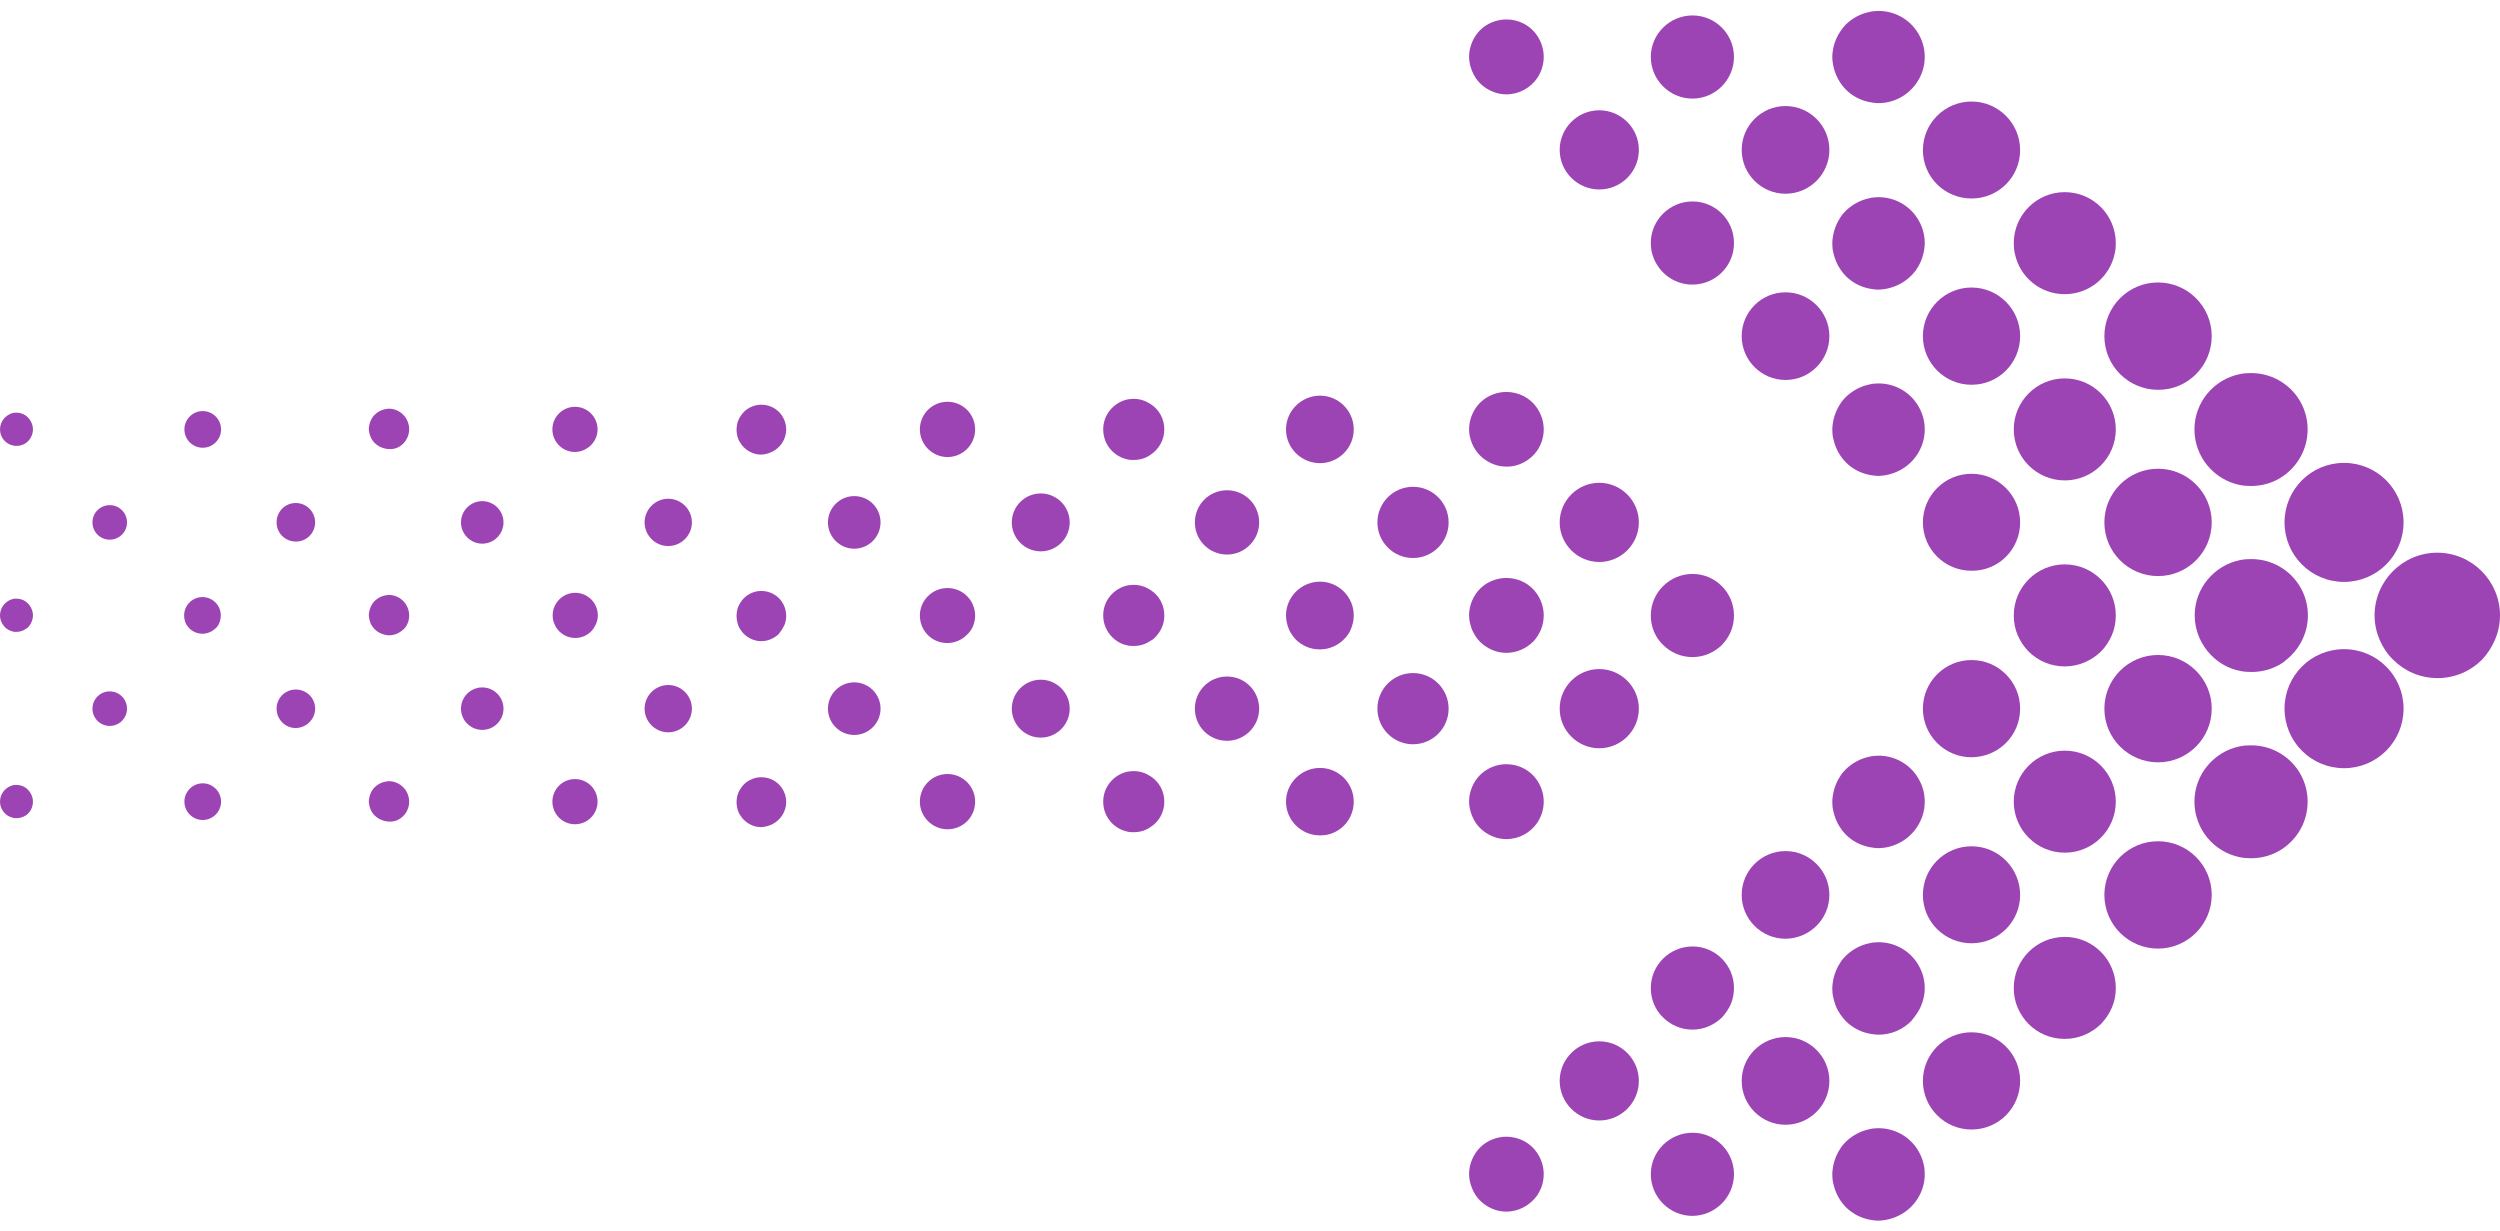 <svg width="132" height="65" viewBox="0 0 132 65" fill="none" xmlns="http://www.w3.org/2000/svg">
<path d="M106.663 27.583C106.663 26.166 105.513 25.015 104.096 25.015C102.679 25.015 101.529 26.166 101.529 27.583C101.529 29 102.679 30.136 104.096 30.136C105.527 30.15 106.663 29 106.663 27.583Z" fill="#9D44B5"/>
<path d="M126.908 27.583C126.908 25.843 125.505 24.44 123.765 24.44C122.025 24.44 120.623 25.843 120.623 27.583C120.623 29.322 122.025 30.725 123.765 30.725C125.505 30.725 126.908 29.322 126.908 27.583Z" fill="#9D44B5"/>
<path d="M116.779 27.583C116.779 26.012 115.502 24.749 113.945 24.749C112.373 24.749 111.111 26.026 111.111 27.583C111.111 29.154 112.387 30.417 113.945 30.417C115.502 30.417 116.779 29.154 116.779 27.583Z" fill="#9D44B5"/>
<path d="M76.487 27.583C76.487 26.545 75.645 25.703 74.607 25.703C73.569 25.703 72.727 26.545 72.727 27.583C72.727 28.621 73.569 29.463 74.607 29.463C75.645 29.463 76.487 28.621 76.487 27.583Z" fill="#9D44B5"/>
<path d="M66.484 27.583C66.484 26.643 65.726 25.885 64.786 25.885C63.846 25.885 63.089 26.643 63.089 27.583C63.089 28.523 63.846 29.28 64.786 29.28C65.712 29.28 66.484 28.523 66.484 27.583Z" fill="#9D44B5"/>
<path d="M86.532 27.583C86.532 26.432 85.592 25.492 84.441 25.492C83.291 25.492 82.351 26.432 82.351 27.583C82.351 28.733 83.291 29.673 84.441 29.673C85.592 29.673 86.532 28.733 86.532 27.583Z" fill="#9D44B5"/>
<path d="M111.714 22.673C111.714 21.186 110.507 19.979 109.02 19.979C107.533 19.979 106.327 21.186 106.327 22.673C106.327 24.16 107.533 25.366 109.02 25.366C110.507 25.366 111.714 24.16 111.714 22.673Z" fill="#9D44B5"/>
<path d="M56.481 27.583C56.481 26.741 55.794 26.054 54.952 26.054C54.11 26.054 53.423 26.741 53.423 27.583C53.423 28.424 54.11 29.112 54.952 29.112C55.794 29.112 56.481 28.424 56.481 27.583Z" fill="#9D44B5"/>
<path d="M121.843 22.672C121.843 21.648 121.324 20.736 120.524 20.203C120.047 19.881 119.472 19.698 118.854 19.698C118.644 19.698 118.448 19.712 118.251 19.755C116.89 20.035 115.866 21.242 115.866 22.672C115.866 24.117 116.89 25.324 118.251 25.605C118.448 25.647 118.644 25.661 118.854 25.661C119.472 25.661 120.047 25.478 120.524 25.156C121.324 24.609 121.843 23.697 121.843 22.672Z" fill="#9D44B5"/>
<path d="M16.639 27.583C16.639 27.022 16.19 26.559 15.615 26.559C15.053 26.559 14.604 27.008 14.604 27.583C14.604 28.144 15.053 28.593 15.615 28.593C16.176 28.607 16.639 28.144 16.639 27.583Z" fill="#9D44B5"/>
<path d="M26.585 27.583C26.585 26.965 26.08 26.46 25.463 26.46C24.845 26.46 24.34 26.965 24.34 27.583C24.34 28.2 24.845 28.705 25.463 28.705C26.08 28.705 26.585 28.2 26.585 27.583Z" fill="#9D44B5"/>
<path d="M36.532 27.583C36.532 26.895 35.971 26.334 35.283 26.334C34.596 26.334 34.035 26.895 34.035 27.583C34.035 28.27 34.596 28.831 35.283 28.831C35.971 28.831 36.532 28.27 36.532 27.583Z" fill="#9D44B5"/>
<path d="M6.706 27.583C6.706 27.078 6.299 26.671 5.794 26.671C5.289 26.671 4.882 27.078 4.882 27.583C4.882 28.088 5.289 28.495 5.794 28.495C6.299 28.495 6.706 28.088 6.706 27.583Z" fill="#9D44B5"/>
<path d="M46.493 27.583C46.493 26.811 45.875 26.194 45.104 26.194C44.346 26.194 43.715 26.811 43.715 27.583C43.715 28.34 44.332 28.972 45.104 28.972C45.875 28.972 46.493 28.34 46.493 27.583Z" fill="#9D44B5"/>
<path d="M16.639 37.417C16.639 36.856 16.19 36.407 15.615 36.407C15.053 36.407 14.604 36.856 14.604 37.417C14.604 37.978 15.053 38.441 15.615 38.441C16.176 38.427 16.639 37.978 16.639 37.417Z" fill="#9D44B5"/>
<path d="M6.706 37.417C6.706 36.912 6.299 36.505 5.794 36.505C5.289 36.505 4.882 36.912 4.882 37.417C4.882 37.922 5.289 38.329 5.794 38.329C6.299 38.329 6.706 37.922 6.706 37.417Z" fill="#9D44B5"/>
<path d="M26.585 37.417C26.585 36.8 26.08 36.295 25.463 36.295C24.845 36.295 24.34 36.8 24.34 37.417C24.34 38.034 24.845 38.539 25.463 38.539C26.08 38.539 26.585 38.034 26.585 37.417Z" fill="#9D44B5"/>
<path d="M1.487 33.11C1.571 33.026 1.627 32.942 1.669 32.83C1.712 32.731 1.74 32.605 1.74 32.493C1.74 32.198 1.585 31.932 1.361 31.763C1.221 31.665 1.052 31.609 0.87 31.609C0.814 31.609 0.758 31.609 0.687 31.623C0.295 31.721 0 32.072 0 32.493C0 32.619 0.028 32.731 0.07 32.83C0.112 32.928 0.182 33.026 0.253 33.11C0.365 33.222 0.519 33.306 0.687 33.349C0.744 33.363 0.8 33.363 0.87 33.363C1.052 33.363 1.221 33.306 1.361 33.208C1.403 33.194 1.445 33.152 1.487 33.11Z" fill="#9D44B5"/>
<path d="M36.532 37.417C36.532 36.73 35.971 36.169 35.283 36.169C34.596 36.169 34.035 36.73 34.035 37.417C34.035 38.105 34.596 38.666 35.283 38.666C35.971 38.666 36.532 38.105 36.532 37.417Z" fill="#9D44B5"/>
<path d="M46.493 37.417C46.493 36.66 45.875 36.028 45.104 36.028C44.346 36.028 43.715 36.646 43.715 37.417C43.715 38.175 44.332 38.806 45.104 38.806C45.875 38.806 46.493 38.175 46.493 37.417Z" fill="#9D44B5"/>
<path d="M86.532 37.417C86.532 36.267 85.592 35.327 84.441 35.327C83.291 35.327 82.351 36.267 82.351 37.417C82.351 38.568 83.291 39.508 84.441 39.508C85.592 39.508 86.532 38.568 86.532 37.417Z" fill="#9D44B5"/>
<path d="M116.779 37.417C116.779 35.846 115.502 34.583 113.945 34.583C112.373 34.583 111.111 35.86 111.111 37.417C111.111 38.988 112.387 40.251 113.945 40.251C115.502 40.251 116.779 38.988 116.779 37.417Z" fill="#9D44B5"/>
<path d="M106.663 37.417C106.663 36 105.513 34.85 104.096 34.85C102.679 34.85 101.529 36 101.529 37.417C101.529 38.834 102.679 39.984 104.096 39.984C105.527 39.971 106.663 38.834 106.663 37.417Z" fill="#9D44B5"/>
<path d="M56.481 37.417C56.481 36.575 55.794 35.888 54.952 35.888C54.11 35.888 53.423 36.575 53.423 37.417C53.423 38.259 54.11 38.946 54.952 38.946C55.794 38.946 56.481 38.259 56.481 37.417Z" fill="#9D44B5"/>
<path d="M76.487 37.417C76.487 36.379 75.645 35.537 74.607 35.537C73.569 35.537 72.727 36.379 72.727 37.417C72.727 38.455 73.569 39.297 74.607 39.297C75.645 39.297 76.487 38.455 76.487 37.417Z" fill="#9D44B5"/>
<path d="M66.484 37.417C66.484 36.477 65.726 35.72 64.786 35.72C63.846 35.72 63.089 36.477 63.089 37.417C63.089 38.357 63.846 39.115 64.786 39.115C65.712 39.115 66.484 38.357 66.484 37.417Z" fill="#9D44B5"/>
<path d="M71.338 33.194C71.422 32.984 71.478 32.745 71.478 32.493C71.478 31.511 70.679 30.711 69.697 30.711C68.715 30.711 67.901 31.511 67.901 32.493C67.901 32.745 67.957 32.97 68.041 33.194C68.125 33.405 68.266 33.601 68.42 33.77C68.743 34.092 69.192 34.289 69.683 34.289C70.174 34.289 70.623 34.092 70.945 33.77C71.128 33.601 71.254 33.405 71.338 33.194Z" fill="#9D44B5"/>
<path d="M51.375 33.068C51.445 32.9 51.487 32.703 51.487 32.507C51.487 31.707 50.842 31.048 50.028 31.048C49.228 31.048 48.569 31.693 48.569 32.507C48.569 32.703 48.611 32.9 48.681 33.068C48.751 33.236 48.864 33.405 48.99 33.531C49.256 33.798 49.621 33.952 50.014 33.952C50.421 33.952 50.785 33.784 51.038 33.531C51.192 33.391 51.304 33.236 51.375 33.068Z" fill="#9D44B5"/>
<path d="M60.999 33.643C61.139 33.503 61.265 33.321 61.349 33.124C61.434 32.928 61.476 32.718 61.476 32.493C61.476 31.932 61.195 31.441 60.76 31.16C60.508 30.992 60.199 30.88 59.862 30.88C59.75 30.88 59.638 30.894 59.54 30.908C58.81 31.062 58.249 31.707 58.249 32.493C58.249 32.718 58.291 32.928 58.375 33.124C58.459 33.321 58.572 33.489 58.726 33.643C58.95 33.868 59.231 34.022 59.54 34.078C59.638 34.106 59.75 34.106 59.862 34.106C60.199 34.106 60.508 34.008 60.76 33.826C60.858 33.784 60.929 33.714 60.999 33.643Z" fill="#9D44B5"/>
<path d="M81.172 33.601C81.243 33.489 81.299 33.377 81.355 33.265C81.453 33.026 81.509 32.774 81.509 32.493C81.509 32.086 81.383 31.707 81.172 31.385C80.822 30.852 80.218 30.515 79.531 30.515C79.391 30.515 79.264 30.529 79.138 30.557C78.745 30.641 78.409 30.823 78.142 31.09C78.058 31.174 77.974 31.273 77.904 31.385C77.763 31.595 77.665 31.834 77.609 32.086C77.581 32.212 77.567 32.353 77.567 32.479C77.567 32.619 77.581 32.745 77.609 32.872C77.637 32.998 77.679 33.124 77.721 33.251C77.777 33.363 77.833 33.475 77.904 33.587C77.974 33.7 78.058 33.798 78.142 33.882C78.409 34.148 78.759 34.345 79.138 34.429C79.264 34.457 79.405 34.471 79.531 34.471C80.078 34.471 80.569 34.247 80.934 33.896C81.018 33.812 81.102 33.714 81.172 33.601Z" fill="#9D44B5"/>
<path d="M21.423 33.096C21.465 33.04 21.493 32.984 21.521 32.914C21.577 32.788 21.605 32.647 21.605 32.493C21.605 32.269 21.535 32.072 21.423 31.89C21.226 31.609 20.904 31.413 20.539 31.413C20.469 31.413 20.399 31.427 20.328 31.441C20.118 31.483 19.936 31.581 19.781 31.735C19.739 31.777 19.683 31.834 19.655 31.89C19.585 32.002 19.529 32.128 19.501 32.269C19.487 32.339 19.473 32.409 19.473 32.479C19.473 32.549 19.487 32.619 19.501 32.689C19.515 32.76 19.543 32.83 19.557 32.886C19.585 32.956 19.613 33.012 19.655 33.068C19.697 33.124 19.739 33.18 19.781 33.222C19.922 33.363 20.118 33.475 20.328 33.517C20.399 33.531 20.469 33.545 20.539 33.545C20.834 33.545 21.1 33.419 21.296 33.236C21.338 33.208 21.381 33.152 21.423 33.096Z" fill="#9D44B5"/>
<path d="M11.588 32.872C11.63 32.76 11.658 32.633 11.658 32.493C11.658 31.96 11.223 31.525 10.69 31.525C10.157 31.525 9.722 31.96 9.722 32.493C9.722 32.633 9.75 32.76 9.792 32.872C9.834 32.984 9.919 33.096 10.003 33.18C10.171 33.349 10.424 33.461 10.69 33.461C10.957 33.461 11.195 33.349 11.378 33.18C11.476 33.096 11.546 32.984 11.588 32.872Z" fill="#9D44B5"/>
<path d="M91.386 33.349C91.498 33.082 91.554 32.801 91.554 32.493C91.554 31.286 90.572 30.304 89.366 30.304C88.159 30.304 87.163 31.286 87.163 32.493C87.163 32.801 87.219 33.082 87.331 33.349C87.444 33.615 87.598 33.854 87.808 34.05C88.201 34.443 88.748 34.695 89.366 34.695C89.969 34.695 90.516 34.443 90.923 34.05C91.105 33.854 91.274 33.615 91.386 33.349Z" fill="#9D44B5"/>
<path d="M31.467 32.956C31.523 32.816 31.566 32.661 31.566 32.493C31.566 31.834 31.032 31.3 30.373 31.3C29.714 31.3 29.181 31.834 29.181 32.493C29.181 32.661 29.209 32.816 29.279 32.956C29.335 33.096 29.419 33.222 29.531 33.335C29.742 33.545 30.036 33.685 30.373 33.685C30.696 33.685 30.99 33.559 31.215 33.335C31.313 33.237 31.397 33.096 31.467 32.956Z" fill="#9D44B5"/>
<path d="M41.288 33.236C41.33 33.166 41.372 33.096 41.414 33.012C41.484 32.858 41.512 32.675 41.512 32.507C41.512 32.24 41.428 31.988 41.288 31.777C41.049 31.427 40.656 31.202 40.193 31.202C40.109 31.202 40.011 31.216 39.927 31.23C39.674 31.286 39.436 31.413 39.267 31.595C39.211 31.651 39.155 31.721 39.113 31.791C39.015 31.932 38.945 32.086 38.917 32.255C38.903 32.339 38.889 32.423 38.889 32.521C38.889 32.605 38.903 32.703 38.917 32.788C38.931 32.872 38.959 32.956 38.987 33.04C39.015 33.124 39.057 33.194 39.113 33.265C39.155 33.335 39.211 33.405 39.267 33.461C39.45 33.643 39.674 33.77 39.927 33.826C40.011 33.84 40.095 33.854 40.193 33.854C40.558 33.854 40.881 33.7 41.119 33.475C41.189 33.363 41.246 33.307 41.288 33.236Z" fill="#9D44B5"/>
<path d="M131.734 33.784C131.902 33.391 132 32.956 132 32.493C132 30.669 130.513 29.182 128.689 29.182C126.866 29.182 125.378 30.669 125.378 32.493C125.378 32.956 125.477 33.391 125.645 33.784C125.813 34.176 126.052 34.541 126.36 34.836C126.964 35.439 127.791 35.804 128.703 35.804C129.615 35.804 130.443 35.439 131.046 34.836C131.327 34.541 131.565 34.176 131.734 33.784Z" fill="#9D44B5"/>
<path d="M111.503 33.545C111.644 33.222 111.714 32.872 111.714 32.493C111.714 31.006 110.507 29.799 109.02 29.799C107.533 29.799 106.327 31.006 106.327 32.493C106.327 32.872 106.397 33.222 106.537 33.545C106.677 33.868 106.874 34.162 107.112 34.401C107.603 34.892 108.277 35.187 109.02 35.187C109.764 35.187 110.437 34.878 110.928 34.401C111.167 34.162 111.363 33.868 111.503 33.545Z" fill="#9D44B5"/>
<path d="M126.908 37.417C126.908 35.678 125.505 34.275 123.765 34.275C122.025 34.275 120.623 35.678 120.623 37.417C120.623 39.157 122.025 40.56 123.765 40.56C125.505 40.56 126.908 39.157 126.908 37.417Z" fill="#9D44B5"/>
<path d="M120.973 34.611C121.24 34.345 121.464 34.022 121.618 33.657C121.773 33.306 121.857 32.914 121.857 32.493C121.857 31.469 121.338 30.557 120.538 30.024C120.061 29.701 119.486 29.519 118.869 29.519C118.658 29.519 118.462 29.533 118.265 29.575C116.905 29.855 115.88 31.062 115.88 32.493C115.88 32.9 115.965 33.292 116.119 33.657C116.273 34.008 116.484 34.331 116.764 34.611C117.171 35.018 117.69 35.313 118.279 35.425C118.476 35.467 118.672 35.481 118.883 35.481C119.5 35.481 120.075 35.299 120.552 34.976C120.678 34.864 120.833 34.752 120.973 34.611Z" fill="#9D44B5"/>
<path d="M101.206 14.199C101.374 13.947 101.501 13.652 101.571 13.329C101.599 13.175 101.627 13.007 101.627 12.838C101.627 12.333 101.472 11.87 101.206 11.477C100.771 10.832 100.027 10.411 99.186 10.411C99.017 10.411 98.849 10.425 98.695 10.467C98.218 10.566 97.797 10.804 97.46 11.127C97.348 11.239 97.25 11.351 97.165 11.491C96.997 11.744 96.871 12.039 96.801 12.361C96.773 12.515 96.745 12.684 96.745 12.852C96.745 13.021 96.759 13.189 96.801 13.343C96.871 13.666 96.997 13.96 97.165 14.213C97.25 14.339 97.348 14.466 97.46 14.578C97.797 14.915 98.218 15.139 98.695 15.237C98.849 15.265 99.017 15.293 99.186 15.293C100.027 15.265 100.771 14.844 101.206 14.199Z" fill="#9D44B5"/>
<path d="M111.658 13.385C111.7 13.203 111.714 13.034 111.714 12.838C111.714 11.351 110.507 10.145 109.02 10.145C107.533 10.145 106.327 11.351 106.327 12.838C106.327 13.021 106.341 13.203 106.383 13.385C106.635 14.62 107.716 15.532 109.02 15.532C110.325 15.532 111.405 14.606 111.658 13.385Z" fill="#9D44B5"/>
<path d="M91.512 13.273C91.54 13.133 91.554 12.979 91.554 12.824C91.554 11.618 90.572 10.636 89.366 10.636C88.159 10.636 87.163 11.618 87.163 12.824C87.163 12.979 87.177 13.119 87.205 13.273C87.416 14.269 88.299 15.027 89.352 15.027C90.418 15.027 91.302 14.283 91.512 13.273Z" fill="#9D44B5"/>
<path d="M106.663 7.928C106.663 6.511 105.513 5.361 104.096 5.361C102.679 5.361 101.529 6.511 101.529 7.928C101.529 9.345 102.679 10.481 104.096 10.481C105.527 10.481 106.663 9.331 106.663 7.928Z" fill="#9D44B5"/>
<path d="M101.206 24.033C101.472 23.64 101.627 23.178 101.627 22.672C101.627 22.168 101.472 21.704 101.206 21.312C100.771 20.666 100.027 20.245 99.186 20.245C99.017 20.245 98.849 20.259 98.695 20.302C98.218 20.4 97.797 20.638 97.46 20.961C97.348 21.073 97.25 21.185 97.165 21.326C96.997 21.578 96.871 21.873 96.801 22.195C96.773 22.35 96.745 22.518 96.745 22.687C96.745 22.855 96.759 23.023 96.801 23.178C96.871 23.5 96.997 23.795 97.165 24.047C97.25 24.174 97.348 24.3 97.46 24.412C97.797 24.749 98.218 24.973 98.695 25.072C98.849 25.1 99.017 25.128 99.186 25.128C100.027 25.1 100.771 24.679 101.206 24.033Z" fill="#9D44B5"/>
<path d="M1.74 22.672C1.74 22.378 1.585 22.111 1.361 21.943C1.221 21.845 1.052 21.789 0.87 21.789C0.814 21.789 0.758 21.789 0.687 21.803C0.295 21.901 0 22.252 0 22.672C0 23.093 0.295 23.444 0.701 23.528C0.758 23.542 0.814 23.542 0.884 23.542C1.066 23.542 1.235 23.486 1.375 23.388C1.585 23.234 1.74 22.967 1.74 22.672Z" fill="#9D44B5"/>
<path d="M11.672 22.673C11.672 22.14 11.237 21.705 10.704 21.705C10.171 21.705 9.736 22.14 9.736 22.673C9.736 23.206 10.171 23.641 10.704 23.641C11.237 23.641 11.672 23.206 11.672 22.673Z" fill="#9D44B5"/>
<path d="M61.476 22.673C61.476 22.111 61.195 21.62 60.76 21.34C60.508 21.171 60.199 21.059 59.862 21.059C59.75 21.059 59.638 21.073 59.54 21.087C58.81 21.242 58.249 21.887 58.249 22.673C58.249 23.458 58.796 24.104 59.54 24.258C59.638 24.286 59.75 24.286 59.862 24.286C60.199 24.286 60.508 24.188 60.76 24.005C61.195 23.711 61.476 23.22 61.476 22.673Z" fill="#9D44B5"/>
<path d="M81.172 23.781C81.383 23.458 81.509 23.079 81.509 22.673C81.509 22.266 81.383 21.887 81.172 21.564C80.822 21.031 80.218 20.695 79.531 20.695C79.391 20.695 79.264 20.709 79.138 20.736C78.745 20.821 78.409 21.003 78.142 21.27C78.058 21.354 77.974 21.452 77.904 21.564C77.763 21.775 77.665 22.013 77.609 22.266C77.581 22.392 77.567 22.532 77.567 22.659C77.567 22.799 77.581 22.925 77.609 23.051C77.665 23.304 77.763 23.542 77.904 23.753C77.974 23.865 78.058 23.963 78.142 24.047C78.409 24.314 78.759 24.51 79.138 24.595C79.264 24.623 79.405 24.637 79.531 24.637C80.204 24.651 80.808 24.3 81.172 23.781Z" fill="#9D44B5"/>
<path d="M71.478 22.673C71.478 21.691 70.679 20.891 69.697 20.891C68.715 20.891 67.901 21.691 67.901 22.673C67.901 23.655 68.701 24.454 69.697 24.454C70.679 24.454 71.478 23.655 71.478 22.673Z" fill="#9D44B5"/>
<path d="M41.288 23.402C41.428 23.192 41.512 22.939 41.512 22.672C41.512 22.406 41.428 22.153 41.288 21.943C41.049 21.592 40.656 21.368 40.193 21.368C40.109 21.368 40.011 21.382 39.927 21.396C39.674 21.452 39.436 21.578 39.267 21.761C39.211 21.817 39.155 21.887 39.113 21.957C39.015 22.097 38.945 22.252 38.917 22.42C38.903 22.504 38.889 22.588 38.889 22.686C38.889 22.771 38.903 22.869 38.917 22.953C38.945 23.121 39.015 23.29 39.113 23.416C39.155 23.486 39.211 23.556 39.267 23.613C39.45 23.795 39.674 23.921 39.927 23.977C40.011 23.991 40.095 24.005 40.193 24.005C40.656 23.977 41.049 23.753 41.288 23.402Z" fill="#9D44B5"/>
<path d="M31.552 22.673C31.552 22.013 31.018 21.48 30.359 21.48C29.7 21.48 29.166 22.013 29.166 22.673C29.166 23.332 29.7 23.865 30.359 23.865C31.018 23.851 31.552 23.318 31.552 22.673Z" fill="#9D44B5"/>
<path d="M51.487 22.672C51.487 21.873 50.842 21.213 50.028 21.213C49.228 21.213 48.569 21.859 48.569 22.672C48.569 23.472 49.228 24.132 50.028 24.132C50.842 24.132 51.487 23.472 51.487 22.672Z" fill="#9D44B5"/>
<path d="M21.423 23.262C21.535 23.093 21.605 22.883 21.605 22.659C21.605 22.434 21.535 22.238 21.423 22.055C21.226 21.775 20.904 21.578 20.539 21.578C20.469 21.578 20.399 21.592 20.328 21.606C20.118 21.648 19.936 21.747 19.781 21.901C19.739 21.943 19.683 21.999 19.655 22.055C19.585 22.168 19.529 22.294 19.501 22.434C19.487 22.504 19.473 22.574 19.473 22.645C19.473 22.715 19.487 22.785 19.501 22.855C19.529 22.995 19.585 23.122 19.655 23.234C19.697 23.29 19.739 23.346 19.781 23.388C19.922 23.528 20.118 23.64 20.328 23.683C20.399 23.697 20.469 23.711 20.539 23.711C20.904 23.739 21.226 23.556 21.423 23.262Z" fill="#9D44B5"/>
<path d="M116.779 17.748C116.779 16.177 115.502 14.914 113.945 14.914C112.373 14.914 111.111 16.191 111.111 17.748C111.111 19.32 112.387 20.582 113.945 20.582C115.502 20.596 116.779 19.32 116.779 17.748Z" fill="#9D44B5"/>
<path d="M106.663 17.748C106.663 16.331 105.513 15.181 104.096 15.181C102.679 15.181 101.529 16.331 101.529 17.748C101.529 19.165 102.679 20.316 104.096 20.316C105.527 20.316 106.663 19.165 106.663 17.748Z" fill="#9D44B5"/>
<path d="M96.591 17.748C96.591 16.472 95.552 15.434 94.276 15.434C92.999 15.434 91.961 16.472 91.961 17.748C91.961 19.025 92.999 20.063 94.276 20.063C95.552 20.063 96.591 19.025 96.591 17.748Z" fill="#9D44B5"/>
<path d="M106.663 57.072C106.663 55.655 105.513 54.505 104.096 54.505C102.679 54.505 101.529 55.655 101.529 57.072C101.529 58.489 102.679 59.639 104.096 59.639C105.527 59.639 106.663 58.489 106.663 57.072Z" fill="#9D44B5"/>
<path d="M96.591 57.072C96.591 55.795 95.552 54.757 94.276 54.757C92.999 54.757 91.961 55.795 91.961 57.072C91.961 58.349 92.999 59.387 94.276 59.387C95.552 59.387 96.591 58.349 96.591 57.072Z" fill="#9D44B5"/>
<path d="M86.532 57.072C86.532 55.922 85.592 54.982 84.441 54.982C83.291 54.982 82.351 55.922 82.351 57.072C82.351 58.222 83.291 59.162 84.441 59.162C85.592 59.162 86.532 58.222 86.532 57.072Z" fill="#9D44B5"/>
<path d="M101.206 63.357C101.472 62.964 101.627 62.501 101.627 61.996C101.627 61.491 101.472 61.028 101.206 60.635C100.771 59.99 100.027 59.569 99.186 59.569C99.017 59.569 98.849 59.583 98.695 59.625C98.218 59.723 97.797 59.962 97.46 60.285C97.348 60.397 97.25 60.509 97.165 60.649C96.997 60.902 96.871 61.197 96.801 61.519C96.773 61.673 96.745 61.842 96.745 62.01C96.745 62.178 96.759 62.347 96.801 62.501C96.871 62.824 96.997 63.118 97.165 63.371C97.25 63.497 97.348 63.623 97.46 63.736C97.797 64.072 98.218 64.297 98.695 64.395C98.849 64.423 99.017 64.451 99.186 64.451C100.027 64.423 100.771 64.002 101.206 63.357Z" fill="#9D44B5"/>
<path d="M81.172 63.105C81.383 62.782 81.509 62.403 81.509 61.996C81.509 61.589 81.383 61.211 81.172 60.888C80.822 60.355 80.218 60.018 79.531 60.018C79.391 60.018 79.264 60.032 79.138 60.06C78.745 60.144 78.409 60.327 78.142 60.593C78.058 60.677 77.974 60.776 77.904 60.888C77.763 61.098 77.665 61.337 77.609 61.589C77.581 61.716 77.567 61.856 77.567 61.982C77.567 62.108 77.581 62.249 77.609 62.375C77.665 62.627 77.763 62.866 77.904 63.09C77.974 63.203 78.058 63.301 78.142 63.385C78.409 63.652 78.759 63.848 79.138 63.932C79.264 63.96 79.405 63.974 79.531 63.974C80.204 63.974 80.808 63.624 81.172 63.105Z" fill="#9D44B5"/>
<path d="M91.554 61.996C91.554 60.79 90.572 59.808 89.366 59.808C88.159 59.808 87.163 60.79 87.163 61.996C87.163 63.203 88.145 64.199 89.366 64.199C90.572 64.185 91.554 63.203 91.554 61.996Z" fill="#9D44B5"/>
<path d="M101.206 43.688C101.472 43.295 101.627 42.833 101.627 42.327C101.627 41.822 101.472 41.359 101.206 40.967C100.771 40.321 100.027 39.9 99.186 39.9C99.017 39.9 98.849 39.914 98.695 39.956C98.218 40.055 97.797 40.293 97.46 40.616C97.348 40.728 97.25 40.84 97.165 40.981C96.997 41.233 96.871 41.528 96.801 41.85C96.773 42.005 96.745 42.173 96.745 42.342C96.745 42.51 96.759 42.678 96.801 42.833C96.871 43.155 96.997 43.45 97.165 43.702C97.25 43.828 97.348 43.955 97.46 44.067C97.797 44.404 98.218 44.628 98.695 44.726C98.849 44.755 99.017 44.782 99.186 44.782C100.027 44.769 100.771 44.334 101.206 43.688Z" fill="#9D44B5"/>
<path d="M121.843 42.327C121.843 41.303 121.324 40.391 120.524 39.858C120.047 39.535 119.472 39.353 118.854 39.353C118.644 39.353 118.448 39.367 118.251 39.409C116.89 39.69 115.866 40.896 115.866 42.327C115.866 43.772 116.89 44.979 118.251 45.259C118.448 45.301 118.644 45.316 118.854 45.316C119.472 45.316 120.047 45.133 120.524 44.81C121.324 44.263 121.843 43.365 121.843 42.327Z" fill="#9D44B5"/>
<path d="M81.172 43.436C81.383 43.113 81.509 42.734 81.509 42.327C81.509 41.92 81.383 41.542 81.172 41.219C80.822 40.686 80.218 40.349 79.531 40.349C79.391 40.349 79.264 40.363 79.138 40.391C78.745 40.475 78.409 40.658 78.142 40.924C78.058 41.009 77.974 41.107 77.904 41.219C77.763 41.429 77.665 41.668 77.609 41.92C77.581 42.047 77.567 42.187 77.567 42.313C77.567 42.44 77.581 42.58 77.609 42.706C77.665 42.959 77.763 43.197 77.904 43.422C77.974 43.534 78.058 43.632 78.142 43.716C78.409 43.983 78.759 44.179 79.138 44.263C79.264 44.291 79.405 44.306 79.531 44.306C80.204 44.306 80.808 43.969 81.172 43.436Z" fill="#9D44B5"/>
<path d="M111.714 42.327C111.714 40.84 110.507 39.634 109.02 39.634C107.533 39.634 106.327 40.84 106.327 42.327C106.327 43.815 107.533 45.021 109.02 45.021C110.507 45.021 111.714 43.815 111.714 42.327Z" fill="#9D44B5"/>
<path d="M51.487 42.327C51.487 41.528 50.842 40.868 50.028 40.868C49.228 40.868 48.569 41.514 48.569 42.327C48.569 43.127 49.228 43.786 50.028 43.786C50.842 43.786 51.487 43.141 51.487 42.327Z" fill="#9D44B5"/>
<path d="M31.552 42.327C31.552 41.668 31.018 41.135 30.359 41.135C29.7 41.135 29.166 41.668 29.166 42.327C29.166 42.987 29.7 43.52 30.359 43.52C31.018 43.52 31.552 42.987 31.552 42.327Z" fill="#9D44B5"/>
<path d="M41.288 43.071C41.428 42.86 41.512 42.608 41.512 42.341C41.512 42.075 41.428 41.822 41.288 41.612C41.049 41.261 40.656 41.037 40.193 41.037C40.109 41.037 40.011 41.051 39.927 41.065C39.674 41.121 39.436 41.247 39.267 41.429C39.211 41.486 39.155 41.556 39.113 41.626C39.015 41.766 38.945 41.92 38.917 42.089C38.903 42.173 38.889 42.257 38.889 42.355C38.889 42.44 38.903 42.538 38.917 42.622C38.945 42.79 39.015 42.959 39.113 43.085C39.155 43.155 39.211 43.225 39.267 43.281C39.45 43.464 39.674 43.59 39.927 43.646C40.011 43.66 40.095 43.674 40.193 43.674C40.656 43.646 41.049 43.422 41.288 43.071Z" fill="#9D44B5"/>
<path d="M61.476 42.328C61.476 41.766 61.195 41.275 60.76 40.995C60.508 40.826 60.199 40.714 59.862 40.714C59.75 40.714 59.638 40.728 59.54 40.742C58.81 40.897 58.249 41.542 58.249 42.328C58.249 43.113 58.796 43.758 59.54 43.913C59.638 43.941 59.75 43.941 59.862 43.941C60.199 43.941 60.508 43.843 60.76 43.66C61.195 43.38 61.476 42.889 61.476 42.328Z" fill="#9D44B5"/>
<path d="M1.74 42.327C1.74 42.033 1.585 41.766 1.361 41.598C1.221 41.5 1.052 41.444 0.87 41.444C0.814 41.444 0.758 41.444 0.687 41.458C0.295 41.556 0 41.906 0 42.327C0 42.748 0.295 43.099 0.701 43.183C0.758 43.197 0.814 43.197 0.884 43.197C1.066 43.197 1.235 43.141 1.375 43.043C1.585 42.903 1.74 42.636 1.74 42.327Z" fill="#9D44B5"/>
<path d="M71.478 42.327C71.478 41.345 70.679 40.546 69.697 40.546C68.715 40.546 67.901 41.345 67.901 42.327C67.901 43.309 68.701 44.109 69.697 44.109C70.679 44.123 71.478 43.323 71.478 42.327Z" fill="#9D44B5"/>
<path d="M11.672 42.327C11.672 41.794 11.237 41.359 10.704 41.359C10.171 41.359 9.736 41.794 9.736 42.327C9.736 42.861 10.171 43.295 10.704 43.295C11.237 43.295 11.672 42.861 11.672 42.327Z" fill="#9D44B5"/>
<path d="M21.423 42.931C21.535 42.762 21.605 42.552 21.605 42.327C21.605 42.103 21.535 41.906 21.423 41.724C21.226 41.444 20.904 41.247 20.539 41.247C20.469 41.247 20.399 41.261 20.328 41.275C20.118 41.317 19.936 41.415 19.781 41.57C19.739 41.612 19.683 41.668 19.655 41.724C19.585 41.836 19.529 41.963 19.501 42.103C19.487 42.173 19.473 42.243 19.473 42.313C19.473 42.383 19.487 42.454 19.501 42.524C19.529 42.664 19.585 42.79 19.655 42.903C19.697 42.959 19.739 43.015 19.781 43.057C19.922 43.197 20.118 43.309 20.328 43.351C20.399 43.365 20.469 43.38 20.539 43.38C20.904 43.408 21.226 43.211 21.423 42.931Z" fill="#9D44B5"/>
<path d="M111.503 53.214C111.644 52.891 111.714 52.541 111.714 52.162C111.714 50.675 110.507 49.468 109.02 49.468C107.533 49.468 106.327 50.675 106.327 52.162C106.327 52.541 106.397 52.891 106.537 53.214C106.677 53.537 106.874 53.831 107.112 54.07C107.603 54.561 108.277 54.855 109.02 54.855C109.764 54.855 110.437 54.547 110.928 54.07C111.167 53.817 111.363 53.537 111.503 53.214Z" fill="#9D44B5"/>
<path d="M101.206 53.523C101.29 53.396 101.374 53.256 101.43 53.116C101.557 52.821 101.627 52.498 101.627 52.176C101.627 51.671 101.472 51.208 101.206 50.815C100.771 50.169 100.027 49.749 99.186 49.749C99.017 49.749 98.849 49.763 98.695 49.805C98.218 49.903 97.797 50.142 97.46 50.464C97.348 50.576 97.25 50.689 97.165 50.829C96.997 51.081 96.871 51.376 96.801 51.699C96.773 51.853 96.745 52.021 96.745 52.19C96.745 52.358 96.759 52.526 96.801 52.681C96.829 52.835 96.885 52.989 96.941 53.144C96.997 53.284 97.081 53.424 97.165 53.55C97.25 53.677 97.348 53.803 97.46 53.915C97.797 54.252 98.218 54.477 98.695 54.575C98.849 54.603 99.017 54.631 99.186 54.631C99.859 54.631 100.462 54.364 100.911 53.915C101.024 53.775 101.122 53.649 101.206 53.523Z" fill="#9D44B5"/>
<path d="M91.386 53.018C91.498 52.751 91.554 52.47 91.554 52.162C91.554 50.955 90.572 49.973 89.366 49.973C88.159 49.973 87.163 50.955 87.163 52.162C87.163 52.47 87.219 52.751 87.331 53.018C87.444 53.284 87.598 53.523 87.808 53.719C88.201 54.112 88.748 54.364 89.366 54.364C89.969 54.364 90.516 54.112 90.923 53.719C91.105 53.509 91.274 53.284 91.386 53.018Z" fill="#9D44B5"/>
<path d="M106.663 47.252C106.663 45.835 105.513 44.684 104.096 44.684C102.679 44.684 101.529 45.835 101.529 47.252C101.529 48.669 102.679 49.805 104.096 49.805C105.527 49.805 106.663 48.654 106.663 47.252Z" fill="#9D44B5"/>
<path d="M96.591 7.914C96.591 6.637 95.552 5.599 94.276 5.599C92.999 5.599 91.961 6.637 91.961 7.914C91.961 9.191 92.999 10.229 94.276 10.229C95.552 10.229 96.591 9.191 96.591 7.914Z" fill="#9D44B5"/>
<path d="M96.591 47.252C96.591 45.975 95.552 44.937 94.276 44.937C92.999 44.937 91.961 45.975 91.961 47.252C91.961 48.528 92.999 49.566 94.276 49.566C95.552 49.552 96.591 48.528 96.591 47.252Z" fill="#9D44B5"/>
<path d="M116.779 47.252C116.779 45.68 115.502 44.418 113.945 44.418C112.373 44.418 111.111 45.694 111.111 47.252C111.111 48.823 112.387 50.086 113.945 50.086C115.502 50.086 116.779 48.809 116.779 47.252Z" fill="#9D44B5"/>
<path d="M86.532 7.914C86.532 6.763 85.592 5.823 84.441 5.823C83.291 5.823 82.351 6.763 82.351 7.914C82.351 9.064 83.291 10.004 84.441 10.004C85.592 10.004 86.532 9.078 86.532 7.914Z" fill="#9D44B5"/>
<path d="M101.206 4.365C101.472 3.972 101.627 3.509 101.627 3.004C101.627 2.499 101.472 2.036 101.206 1.643C100.771 0.998 100.027 0.577 99.186 0.577C99.017 0.577 98.849 0.591 98.695 0.633C98.218 0.731 97.797 0.969 97.46 1.292C97.362 1.39 97.264 1.517 97.18 1.643C96.997 1.909 96.871 2.204 96.801 2.513C96.773 2.667 96.745 2.835 96.745 3.004C96.745 3.172 96.773 3.34 96.801 3.495C96.871 3.817 96.997 4.112 97.165 4.365C97.25 4.491 97.348 4.617 97.46 4.729C97.797 5.066 98.218 5.29 98.695 5.389C98.849 5.417 99.017 5.445 99.186 5.445C100.027 5.445 100.771 5.01 101.206 4.365Z" fill="#9D44B5"/>
<path d="M91.554 3.004C91.554 1.797 90.572 0.815 89.366 0.815C88.159 0.815 87.163 1.797 87.163 3.004C87.163 4.21 88.145 5.206 89.366 5.206C90.572 5.206 91.554 4.21 91.554 3.004Z" fill="#9D44B5"/>
<path d="M81.172 4.112C81.383 3.789 81.509 3.411 81.509 3.004C81.509 2.597 81.383 2.218 81.172 1.895C80.822 1.362 80.218 1.026 79.531 1.026C79.391 1.026 79.264 1.04 79.138 1.068C78.745 1.152 78.409 1.334 78.142 1.601C78.058 1.685 77.974 1.783 77.904 1.895C77.763 2.106 77.665 2.344 77.609 2.597C77.581 2.723 77.567 2.863 77.567 2.99C77.567 3.13 77.581 3.256 77.609 3.383C77.665 3.635 77.763 3.874 77.904 4.098C77.974 4.21 78.058 4.308 78.142 4.393C78.409 4.659 78.759 4.856 79.138 4.94C79.264 4.968 79.405 4.982 79.531 4.982C80.204 4.982 80.808 4.645 81.172 4.112Z" fill="#9D44B5"/>
</svg>
